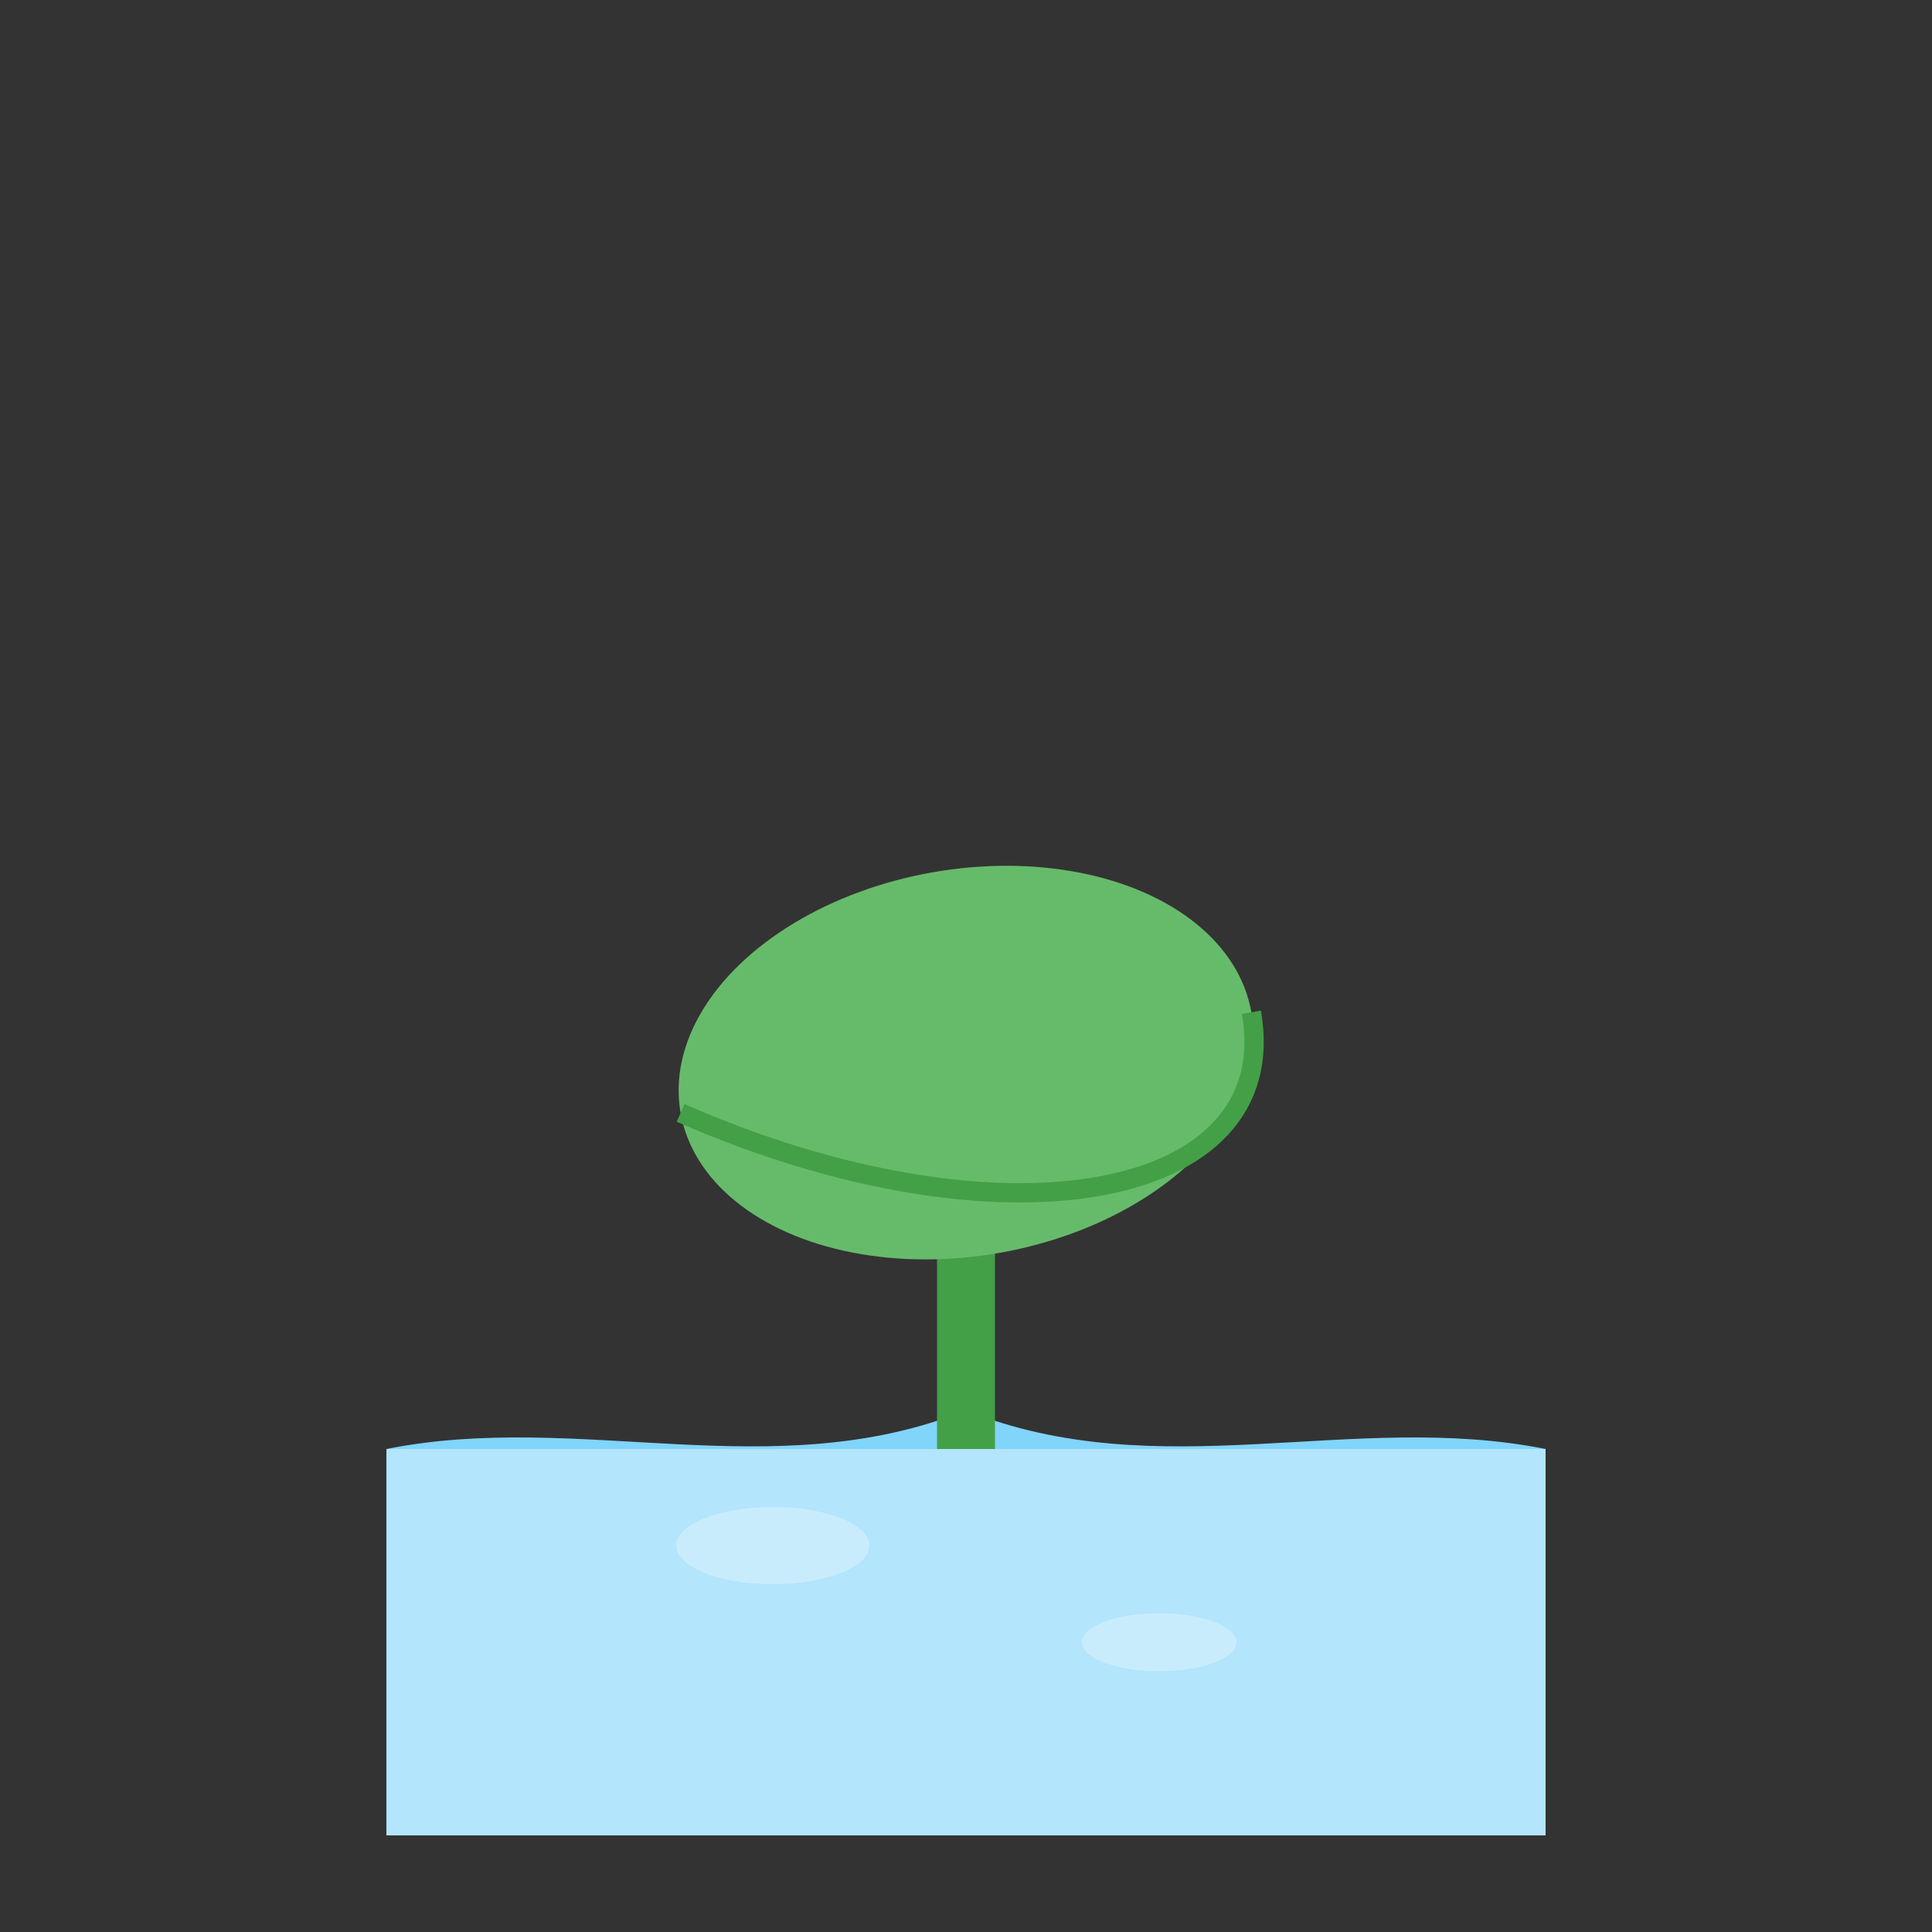 <svg xmlns="http://www.w3.org/2000/svg" viewBox="0 0 100 100">
  <rect x="0" y="0" width="100" height="100" fill="#333333" stroke="none"/>
  <!-- Water -->
  <rect x="20" y="75" width="60" height="20" fill="#B3E5FC" />
  <path d="M20 75 C30 73, 40 77, 50 73 C60 77, 70 73, 80 75" fill="#81D4FA" />
  
  <!-- Stem emerging from water -->
  <path d="M50 75 L50 55" stroke="#43A047" stroke-width="3" />
  
  <!-- First leaf -->
  <ellipse cx="50" cy="55" rx="15" ry="10" fill="#66BB6A" transform="rotate(-10 50 55)" />
  <path d="M35 55 C50 65, 65 65, 65 55" stroke="#43A047" stroke-width="1" fill="none" transform="rotate(-10 50 55)" />
  
  <!-- Water ripples -->
  <ellipse cx="40" cy="80" rx="5" ry="2" fill="#E1F5FE" opacity="0.5" />
  <ellipse cx="60" cy="85" rx="4" ry="1.5" fill="#E1F5FE" opacity="0.5" />
</svg>